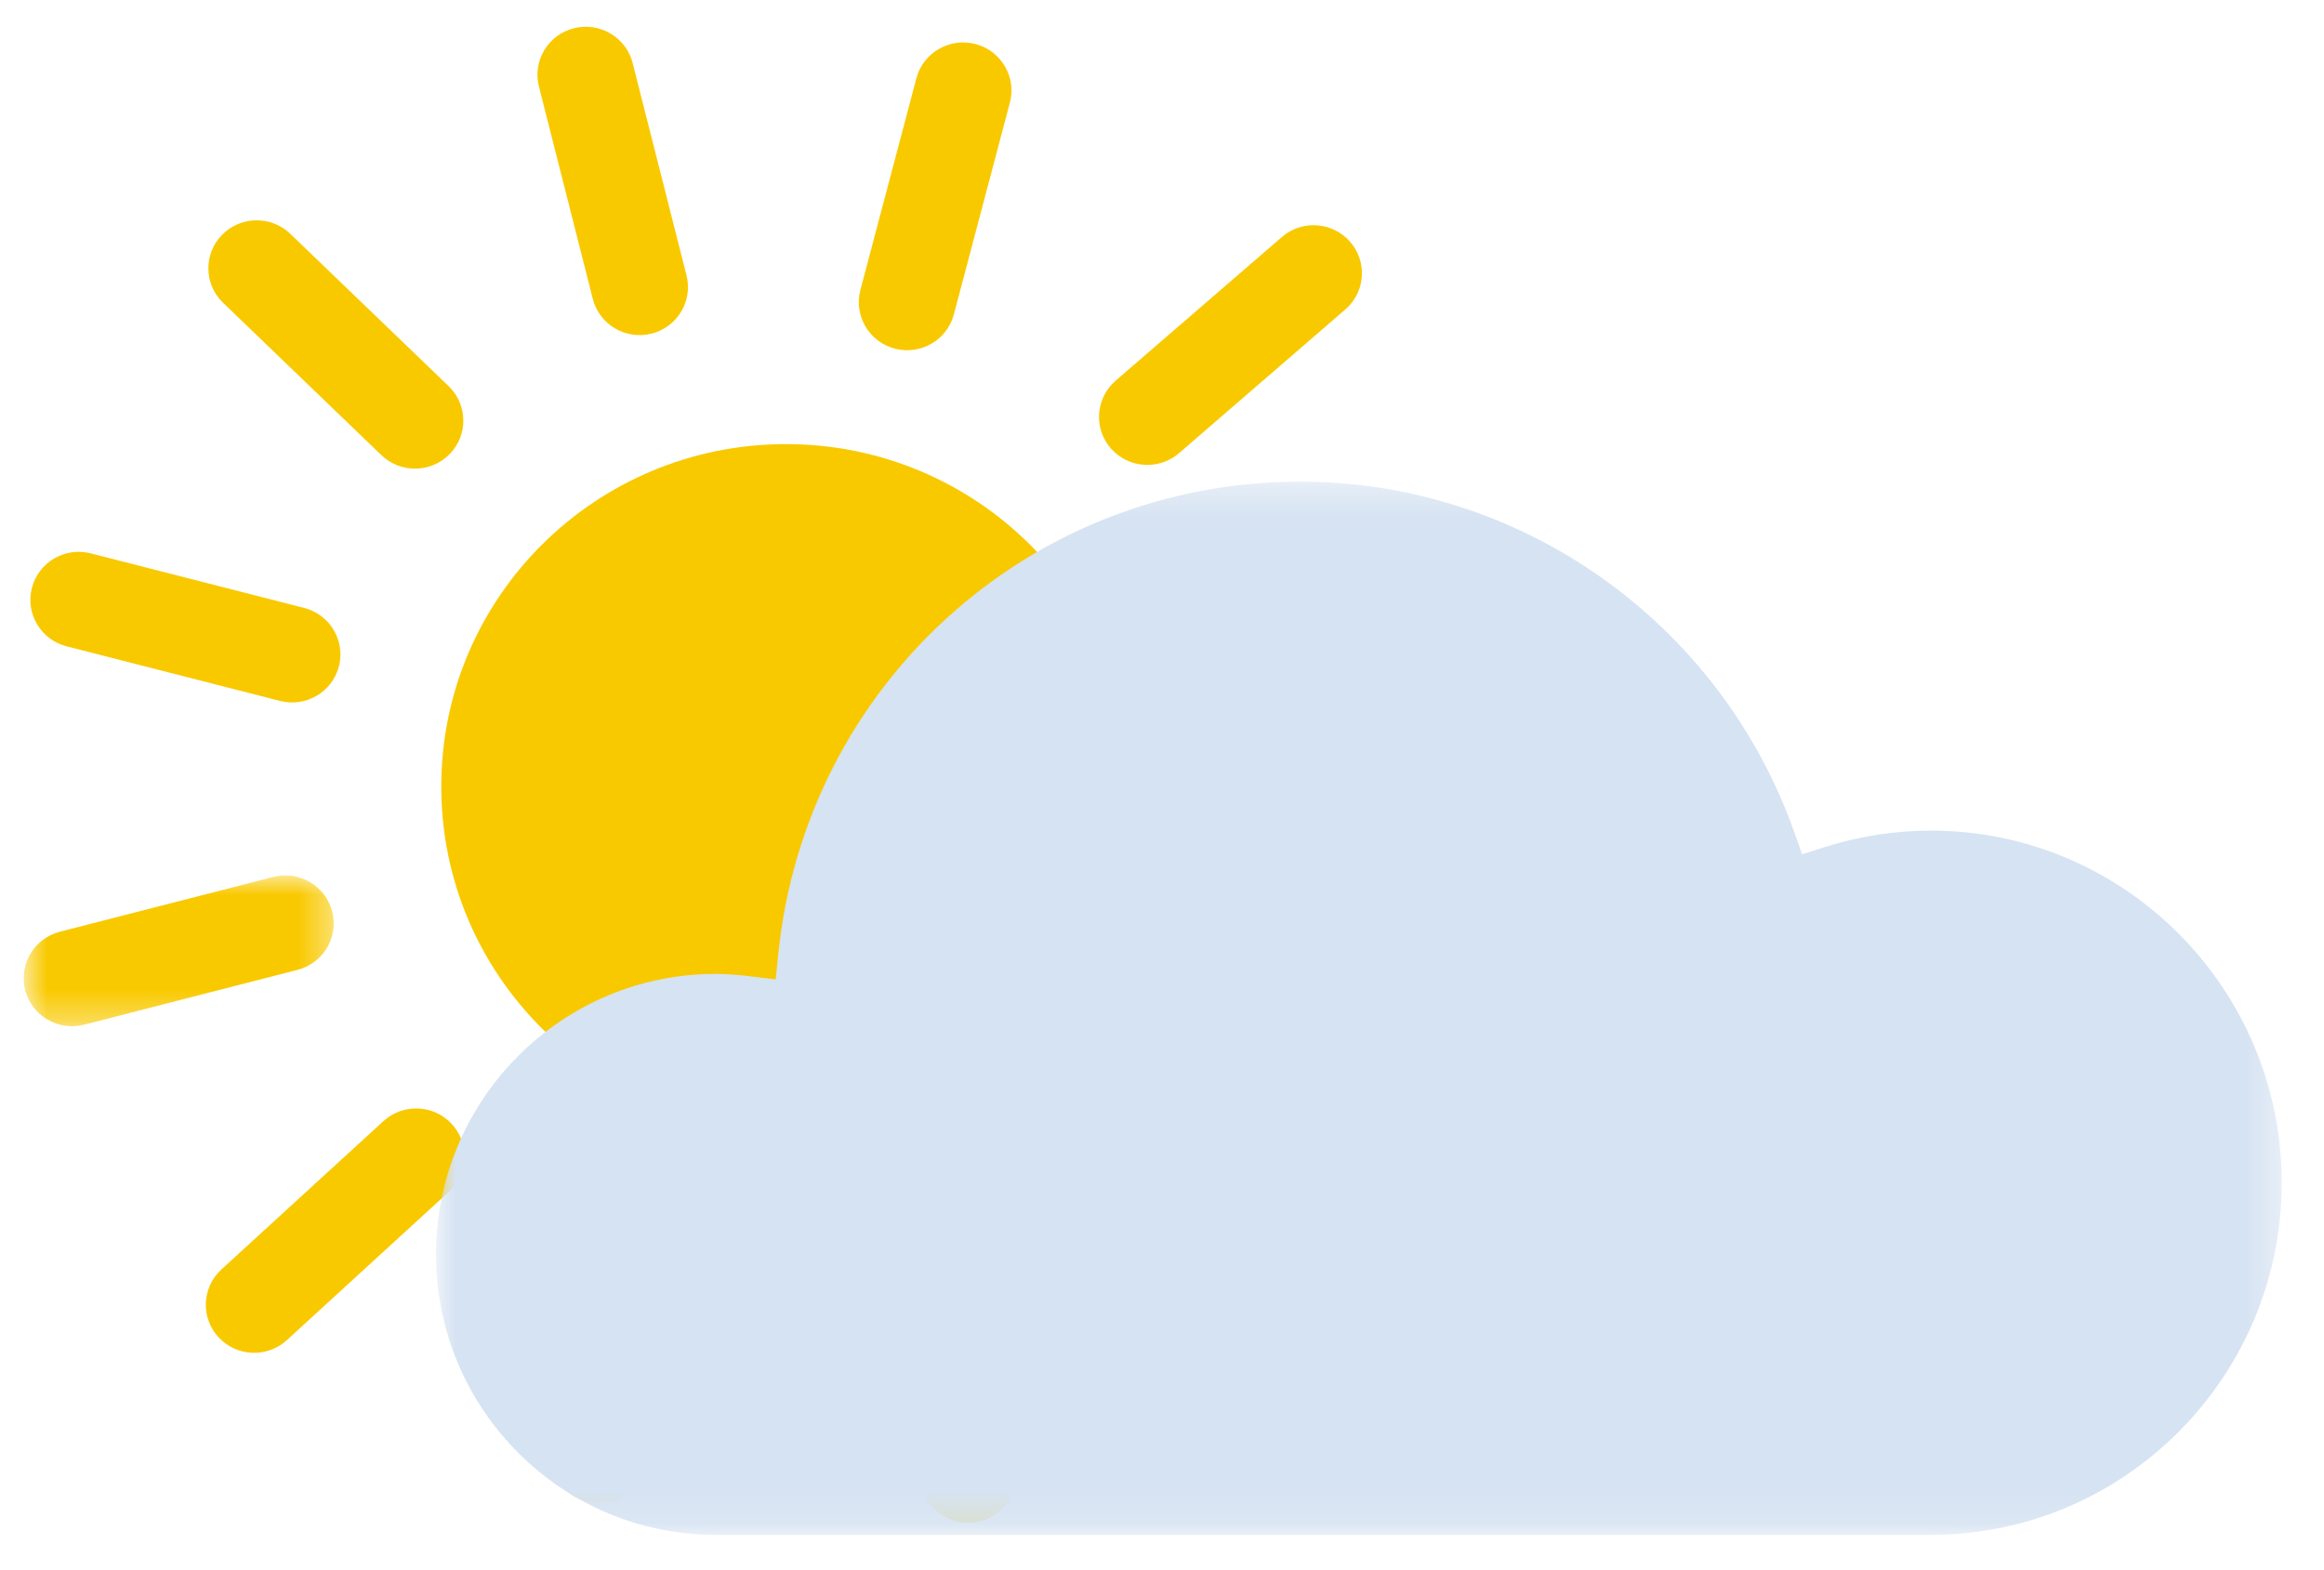 <svg width="74" height="50" viewBox="0 0 74 50" fill="none" xmlns="http://www.w3.org/2000/svg">
<g clip-path="url(#clip0_1712_10998)">
<path fill-rule="evenodd" clip-rule="evenodd" d="M25.035 14.142C31.098 14.146 36.008 19.032 36.003 25.055C35.998 31.079 31.081 35.957 25.018 35.952C18.956 35.948 14.046 31.062 14.051 25.039C14.055 19.015 18.973 14.137 25.035 14.142" fill="#F9C900"/>
<path fill-rule="evenodd" clip-rule="evenodd" d="M22.417 39.592C22.417 39.724 22.401 39.855 22.365 39.989L20.543 46.721C20.323 47.537 19.479 48.02 18.658 47.8C17.836 47.581 17.35 46.743 17.571 45.928L19.392 39.195C19.613 38.379 20.457 37.897 21.277 38.114C21.965 38.298 22.417 38.917 22.417 39.592" fill="#F9C900"/>
<path fill-rule="evenodd" clip-rule="evenodd" d="M14.791 36.826C14.791 37.239 14.624 37.649 14.294 37.95L9.134 42.675C8.509 43.246 7.536 43.207 6.961 42.586C6.384 41.965 6.424 40.998 7.049 40.425L12.208 35.701C12.835 35.13 13.808 35.168 14.383 35.79C14.656 36.083 14.791 36.456 14.791 36.826" fill="#F9C900"/>
<mask id="mask0_1712_10998" style="mask-type:luminance" maskUnits="userSpaceOnUse" x="0" y="27" width="11" height="6">
<path fill-rule="evenodd" clip-rule="evenodd" d="M0.753 27.875V32.679H10.624V27.875L0.753 27.875V27.875Z" fill="white"/>
</mask>
<g mask="url(#mask0_1712_10998)">
<path fill-rule="evenodd" clip-rule="evenodd" d="M10.625 29.407C10.625 30.087 10.164 30.706 9.471 30.884L2.678 32.63C1.855 32.841 1.015 32.349 0.802 31.532C0.59 30.716 1.084 29.88 1.908 29.669L8.701 27.925C9.523 27.713 10.363 28.204 10.575 29.022C10.609 29.151 10.625 29.279 10.625 29.407" fill="#F9C900"/>
</g>
<path fill-rule="evenodd" clip-rule="evenodd" d="M10.84 20.839C10.84 20.965 10.825 21.092 10.791 21.221C10.579 22.038 9.74 22.53 8.918 22.32L2.122 20.582C1.299 20.372 0.804 19.537 1.016 18.72C1.227 17.903 2.066 17.411 2.89 17.621L9.685 19.359C10.379 19.537 10.84 20.157 10.84 20.839" fill="#F9C900"/>
<path fill-rule="evenodd" clip-rule="evenodd" d="M14.753 13.396C14.753 13.779 14.609 14.162 14.319 14.458C13.729 15.065 12.754 15.08 12.143 14.493L7.103 9.642C6.492 9.055 6.477 8.088 7.068 7.481C7.659 6.874 8.634 6.859 9.244 7.446L14.284 12.295C14.597 12.596 14.753 12.996 14.753 13.396" fill="#F9C900"/>
<path fill-rule="evenodd" clip-rule="evenodd" d="M21.906 9.144C21.906 9.827 21.441 10.45 20.743 10.624C19.919 10.831 19.082 10.335 18.875 9.515L17.16 2.754C16.953 1.934 17.453 1.105 18.277 0.898C19.1 0.693 19.938 1.19 20.145 2.008L21.86 8.768C21.891 8.894 21.906 9.02 21.906 9.144" fill="#F9C900"/>
<path fill-rule="evenodd" clip-rule="evenodd" d="M32.207 2.881C32.207 3.01 32.19 3.14 32.156 3.27L30.373 10.012C30.157 10.829 29.314 11.317 28.492 11.102C27.672 10.887 27.18 10.051 27.396 9.235L29.179 2.492C29.395 1.676 30.237 1.188 31.059 1.402C31.75 1.583 32.207 2.202 32.207 2.881" fill="#F9C900"/>
<path fill-rule="evenodd" clip-rule="evenodd" d="M43.366 8.701C43.366 9.127 43.187 9.552 42.837 9.854L37.543 14.43C36.903 14.983 35.929 14.916 35.372 14.28C34.814 13.642 34.882 12.677 35.523 12.122L40.818 7.547C41.458 6.992 42.429 7.06 42.988 7.697C43.242 7.987 43.366 8.346 43.366 8.701" fill="#F9C900"/>
<path fill-rule="evenodd" clip-rule="evenodd" d="M48.821 18.908C48.821 19.579 48.372 20.194 47.689 20.381L40.923 22.225C40.102 22.448 39.256 21.97 39.032 21.155C38.807 20.339 39.288 19.5 40.109 19.276L46.874 17.432C47.695 17.208 48.54 17.686 48.766 18.502C48.803 18.637 48.821 18.773 48.821 18.908" fill="#F9C900"/>
<path fill-rule="evenodd" clip-rule="evenodd" d="M48.706 30.829C48.706 30.955 48.69 31.082 48.657 31.211C48.445 32.028 47.606 32.52 46.784 32.309L39.987 30.572C39.165 30.361 38.668 29.528 38.881 28.709C39.093 27.892 39.932 27.401 40.755 27.61L47.55 29.349C48.245 29.526 48.706 30.147 48.706 30.829" fill="#F9C900"/>
<path fill-rule="evenodd" clip-rule="evenodd" d="M42.956 41.323C42.956 41.72 42.801 42.116 42.493 42.415C41.885 43.006 40.91 42.995 40.316 42.392L35.411 37.406C34.817 36.802 34.828 35.835 35.436 35.245C36.044 34.653 37.018 34.664 37.612 35.268L42.518 40.254C42.811 40.551 42.956 40.937 42.956 41.323" fill="#F9C900"/>
<path fill-rule="evenodd" clip-rule="evenodd" d="M32.365 46.962C32.365 47.636 31.913 48.252 31.227 48.436C30.406 48.655 29.561 48.173 29.34 47.357L27.514 40.626C27.294 39.811 27.779 38.972 28.6 38.752C29.421 38.532 30.266 39.015 30.487 39.831L32.311 46.562C32.349 46.695 32.365 46.83 32.365 46.962" fill="#F9C900"/>
<mask id="mask1_1712_10998" style="mask-type:luminance" maskUnits="userSpaceOnUse" x="13" y="15" width="60" height="34">
<path fill-rule="evenodd" clip-rule="evenodd" d="M13.884 48.875H72.653V15.337H13.884V48.875V48.875Z" fill="white"/>
</mask>
<g mask="url(#mask1_1712_10998)">
<path fill-rule="evenodd" clip-rule="evenodd" d="M22.784 31.013C17.878 31.013 13.884 35.019 13.884 39.945C13.884 44.868 17.878 48.875 22.784 48.875H61.482C67.643 48.875 72.653 43.845 72.653 37.663C72.653 31.48 67.643 26.45 61.482 26.45C60.336 26.45 59.196 26.628 58.098 26.976L57.382 27.204L57.129 26.493C54.764 19.82 48.443 15.337 41.401 15.337C32.792 15.337 25.647 21.811 24.78 30.395L24.7 31.19L23.91 31.092C23.472 31.037 23.114 31.013 22.784 31.013" fill="#D6E3F2"/>
</g>
</g>
<defs>
<clipPath id="clip0_1712_10998">
<rect width="73.225" height="48.575" fill="white" transform="translate(0.751 0.852)"/>
</clipPath>
</defs>
</svg>

